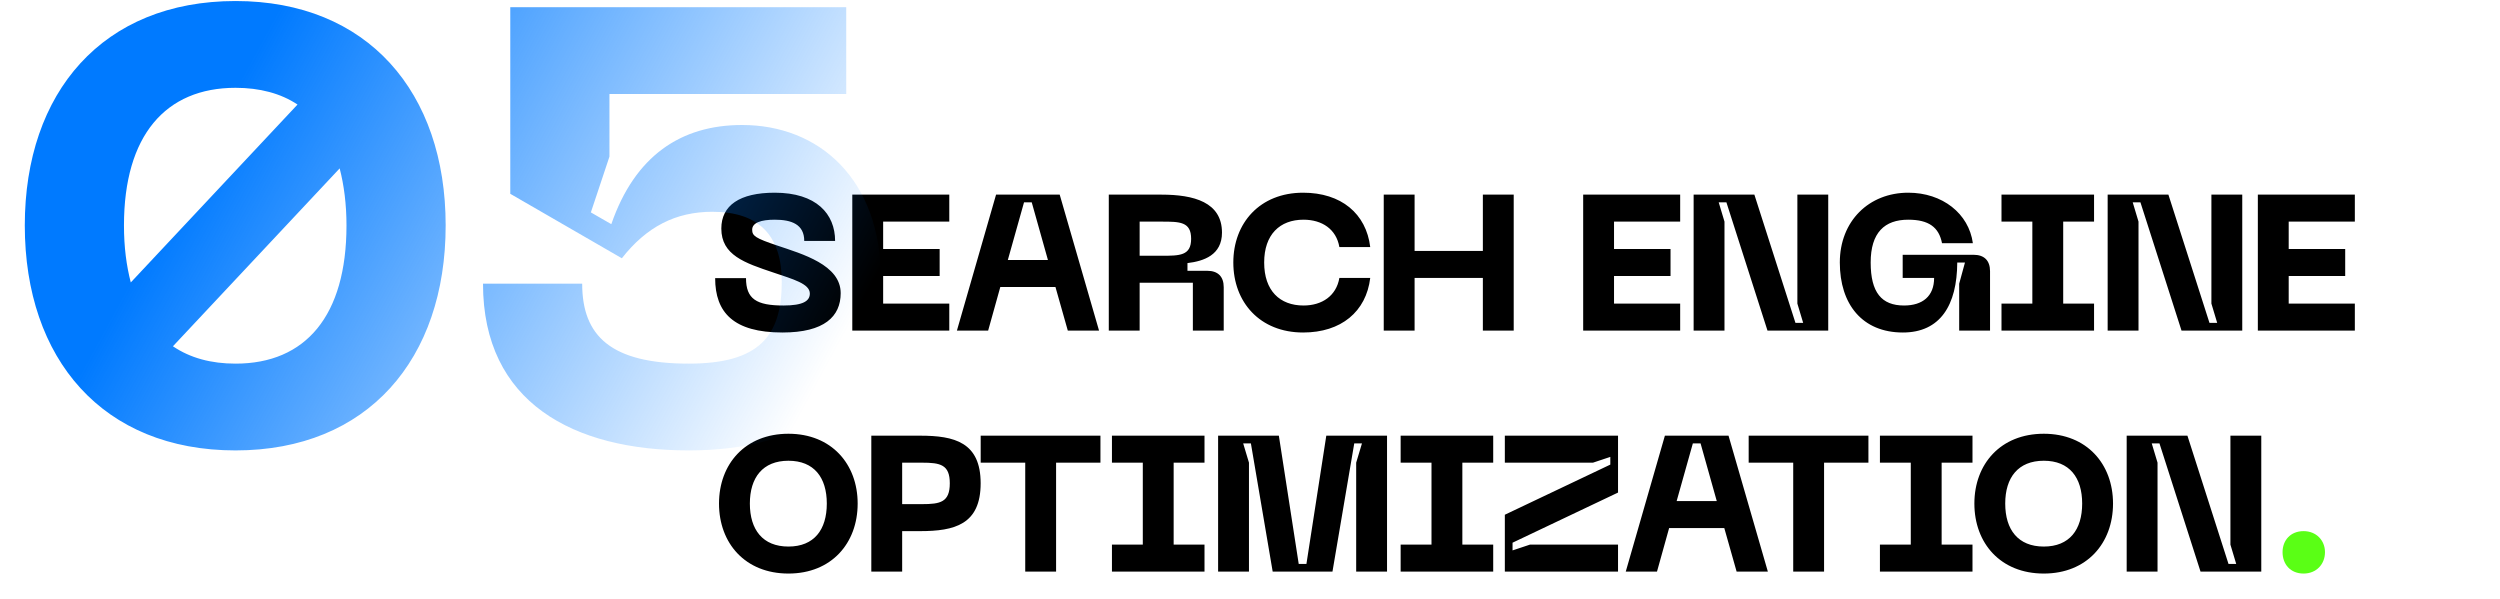 <svg width="726" height="174" viewBox="0 0 726 174" fill="none" xmlns="http://www.w3.org/2000/svg">
<path d="M244.136 85.136C244.136 76.904 232.992 73.768 225.712 71.304C219.384 69.176 218.432 68.504 218.432 66.712C218.432 64.696 220.952 63.8 224.984 63.8C229.856 63.8 233.552 65.144 233.552 69.96H242.512C242.512 62.12 237.08 55.96 224.984 55.96C214.792 55.96 209.472 59.656 209.472 66.376C209.472 74.104 216.248 76.344 224.592 79.144C230.36 81.104 235.176 82.392 235.176 85.248C235.176 87.376 233.272 88.72 227.504 88.72C219.664 88.72 216.64 86.816 216.64 80.768H207.68C207.68 90.736 213 96.56 227.224 96.56C239.376 96.56 244.136 91.912 244.136 85.136ZM247.506 96H275.674V88.16H256.466V80.152H272.874V72.312H256.466V64.36H275.674V56.52H247.506V96ZM310.088 96H319.16L307.736 56.52H289.256L277.888 96H286.96L290.488 83.344H306.504L310.088 96ZM292.672 75.504L297.376 58.76H299.616L304.32 75.504H292.672ZM321.992 96H330.952V82.112H346.408V96H355.368V83.4C355.368 80.32 353.688 78.64 350.608 78.64H344.84V76.4C349.6 75.84 354.864 74.048 354.864 67.552C354.864 58.704 346.688 56.52 337.28 56.52H321.992V96ZM330.952 74.272V64.36H337.28C342.6 64.36 345.904 64.36 345.904 69.344C345.904 74.272 342.6 74.272 337.28 74.272H330.952ZM358.156 76.232C358.156 87.768 365.884 96.56 378.428 96.56C389.46 96.56 396.74 90.512 397.916 80.712H388.956C388.06 85.92 383.916 88.72 378.54 88.72C371.652 88.72 367.116 84.408 367.116 76.232C367.116 68.112 371.652 63.8 378.54 63.8C383.916 63.8 388.06 66.544 388.956 71.752H397.916C396.74 62.008 389.46 55.96 378.428 55.96C365.884 55.96 358.156 64.752 358.156 76.232ZM430.622 56.52V72.872H410.798V56.52H401.838V96H410.798V80.712H430.622V96H439.582V56.52H430.622ZM459.754 96H487.922V88.16H468.714V80.152H485.122V72.312H468.714V64.36H487.922V56.52H459.754V96ZM491.83 96H500.79V64.36L499.11 58.76H501.35L513.278 96H530.918V56.52H521.958V88.16L523.638 93.76H521.398L509.47 56.52H491.83V96ZM534.283 76.232C534.283 88.328 540.779 96.56 552.595 96.56C563.459 96.56 568.331 88.608 568.387 76.232H570.627L568.947 82.392V96H577.907V78.752C577.907 75.672 576.227 73.992 573.147 73.992H552.539V80.712H561.667C561.667 86.032 558.307 88.72 552.931 88.72C546.435 88.72 543.243 84.968 543.243 76.232C543.243 67.552 547.275 63.8 554.163 63.8C560.099 63.8 563.067 65.984 563.963 70.632H572.923C571.747 62.008 564.075 55.96 554.163 55.96C542.739 55.96 534.283 64.192 534.283 76.232ZM608.113 64.36V56.52H581.233V64.36H590.193V88.16H581.233V96H608.113V88.16H599.153V64.36H608.113ZM612.063 96H621.023V64.36L619.343 58.76H621.583L633.511 96H651.151V56.52H642.191V88.16L643.871 93.76H641.631L629.703 56.52H612.063V96ZM655.678 96H683.846V88.16H664.638V80.152H681.046V72.312H664.638V64.36H683.846V56.52H655.678V96ZM208.8 146.232C208.8 157.768 216.416 166.56 228.96 166.56C241.448 166.56 249.064 157.768 249.064 146.232C249.064 134.752 241.448 125.96 228.96 125.96C216.416 125.96 208.8 134.752 208.8 146.232ZM217.76 146.232C217.76 138.672 221.512 133.8 228.96 133.8C236.408 133.8 240.104 138.672 240.104 146.232C240.104 153.848 236.408 158.72 228.96 158.72C221.512 158.72 217.76 153.848 217.76 146.232ZM267.197 126.52H253.029V166H261.989V154.24H267.197C277.165 154.24 284.781 152.336 284.781 140.352C284.781 128.424 277.165 126.52 267.197 126.52ZM267.757 146.4H261.989V134.36H267.757C273.077 134.36 275.821 134.92 275.821 140.352C275.821 145.84 273.077 146.4 267.757 146.4ZM319.568 126.52H284.792V134.36H297.728V166H306.688V134.36H319.568V126.52ZM349.789 134.36V126.52H322.909V134.36H331.869V158.16H322.909V166H349.789V158.16H340.829V134.36H349.789ZM353.739 166H362.699V134.36L361.019 128.76H363.259L369.587 166H386.947L393.275 128.76H395.515L393.835 134.36V166H402.795V126.52H385.155L379.387 163.76H377.147L371.379 126.52H353.739V166ZM433.627 134.36V126.52H406.747V134.36H415.707V158.16H406.747V166H433.627V158.16H424.667V134.36H433.627ZM437.004 166H469.876V158.16H444.284L439.244 159.84V157.6L469.876 143.04V126.52H437.004V134.36H462.596L467.636 132.68V134.92L437.004 149.48V166ZM504.316 166H513.388L501.964 126.52H483.484L472.116 166H481.188L484.716 153.344H500.732L504.316 166ZM486.9 145.504L491.604 128.76H493.844L498.548 145.504H486.9ZM542.59 126.52H507.814V134.36H520.75V166H529.71V134.36H542.59V126.52ZM572.811 134.36V126.52H545.931V134.36H554.891V158.16H545.931V166H572.811V158.16H563.851V134.36H572.811ZM573.358 146.232C573.358 157.768 580.974 166.56 593.518 166.56C606.006 166.56 613.622 157.768 613.622 146.232C613.622 134.752 606.006 125.96 593.518 125.96C580.974 125.96 573.358 134.752 573.358 146.232ZM582.318 146.232C582.318 138.672 586.07 133.8 593.518 133.8C600.966 133.8 604.662 138.672 604.662 146.232C604.662 153.848 600.966 158.72 593.518 158.72C586.07 158.72 582.318 153.848 582.318 146.232ZM617.587 166H626.547V134.36L624.867 128.76H627.107L639.035 166H656.675V126.52H647.715V158.16L649.395 163.76H647.155L635.227 126.52H617.587V166Z" fill="black"/>
<path d="M668.959 166.56C672.655 166.56 675.175 163.872 675.175 160.344C675.175 156.928 672.655 154.24 668.959 154.24C665.151 154.24 662.855 156.928 662.855 160.344C662.855 163.872 665.151 166.56 668.959 166.56Z" fill="#5AFF15"/>
<path d="M68.4 0.3C29.88 0.3 7.2 26.76 7.2 65.46C7.2 104.34 29.88 130.8 68.4 130.8C106.74 130.8 129.42 104.34 129.42 65.46C129.42 26.76 106.74 0.3 68.4 0.3ZM68.4 25.5C75.42 25.5 81.54 27.12 86.4 30.36L37.98 82.02C36.72 77.16 36 71.76 36 65.46C36 39.36 48.06 25.5 68.4 25.5ZM68.4 105.6C61.38 105.6 55.26 103.98 50.22 100.56L98.64 48.9C99.9 53.76 100.62 59.34 100.62 65.46C100.62 91.74 88.74 105.6 68.4 105.6ZM140.266 82.38C140.266 116.94 166.546 130.8 200.026 130.8C233.506 130.8 255.826 116.04 255.826 81.12C255.826 51.96 237.826 36.3 215.506 36.3C197.686 36.3 184.366 45.3 177.526 65.1L171.586 61.68L176.986 45.48V27.3H245.746V2.1H148.186V56.28L180.586 75C187.786 65.82 196.246 61.5 206.866 61.5C220.366 61.5 227.026 68.34 227.026 81.84C227.026 97.68 220.366 105.6 200.026 105.6C177.526 105.6 169.066 97.68 169.066 82.38H140.266Z" fill="url(#paint0_linear_693_5051)"/>
<defs>
<linearGradient id="paint0_linear_693_5051" x1="71.5" y1="20" x2="237.946" y2="110.76" gradientUnits="userSpaceOnUse">
<stop stop-color="#007AFF"/>
<stop offset="1" stop-color="#007AFF" stop-opacity="0"/>
</linearGradient>
</defs>
</svg>
